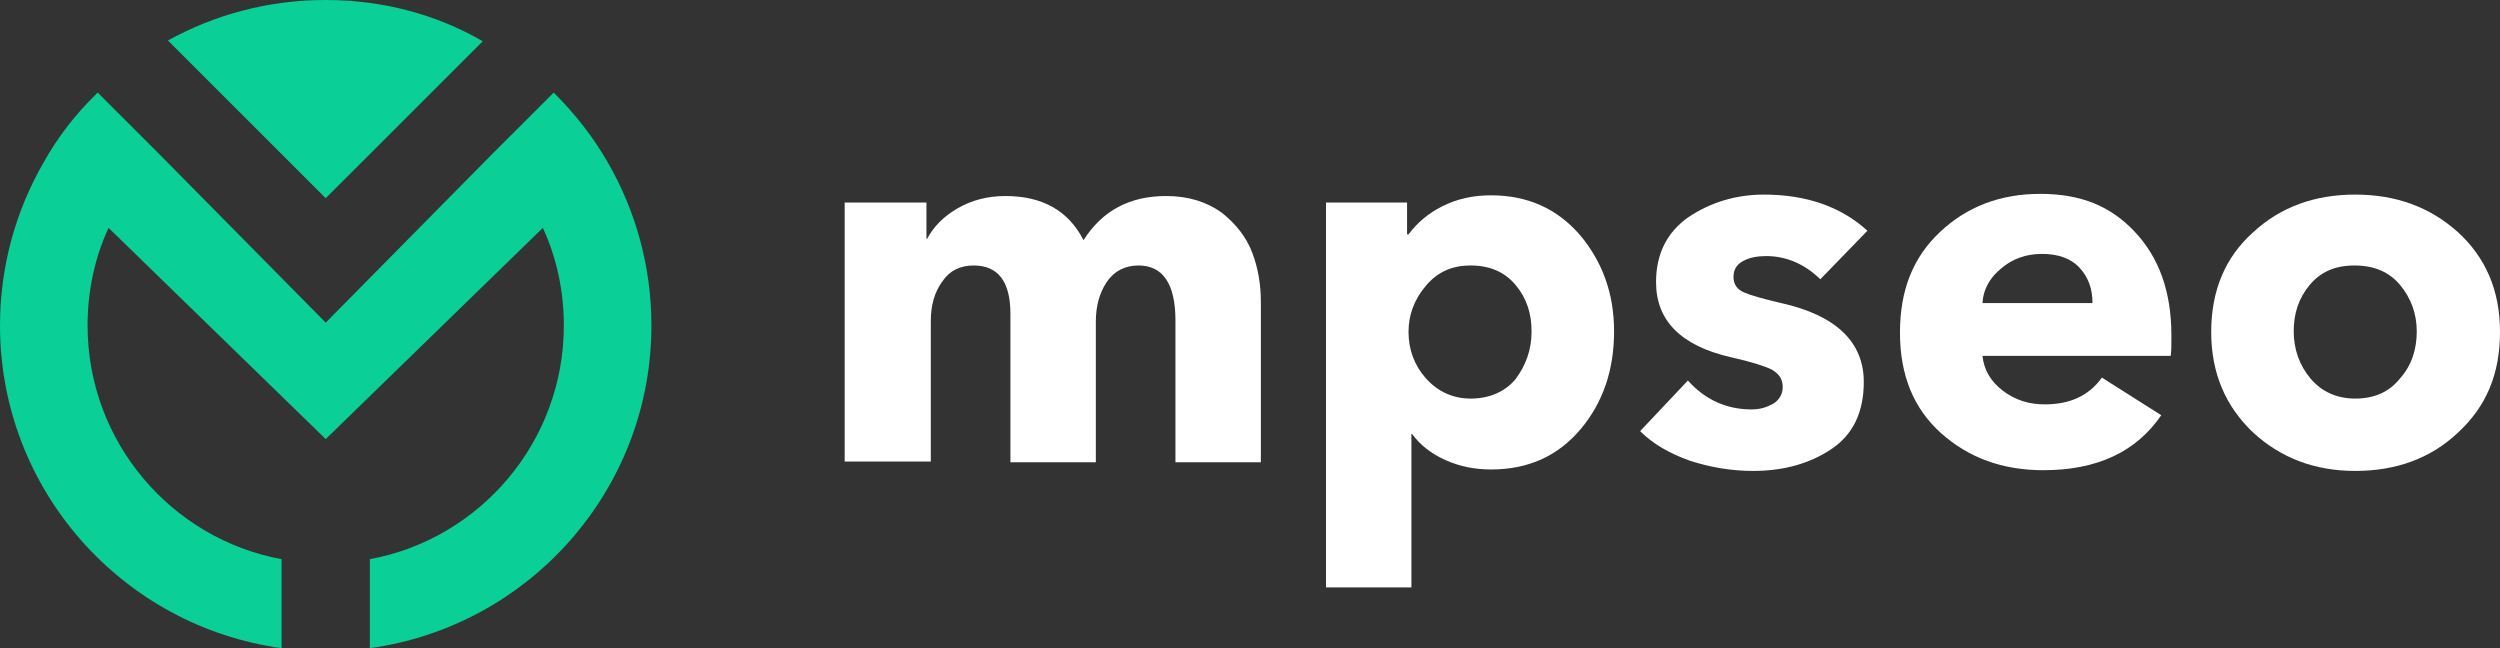 <svg xmlns="http://www.w3.org/2000/svg" width="189" height="49" viewBox="0 0 189 49" fill="none">
<rect x="0" y="0" width="189" height="49" fill="#333333" stroke="none"/>
<g clip-path="url(#clip0_2_4)">
<path d="M24.624 14.984L31.573 8.039L36.498 3.117C32.996 1.094 28.946 0 24.624 0C20.301 0 16.252 1.094 12.695 3.062L17.62 7.984L24.624 14.984Z" fill="#0ACF97"/>
<path d="M45.964 12.305C44.87 10.391 43.502 8.641 41.915 7.055L41.86 7L37.154 11.703L24.624 24.391L12.093 11.703L7.387 7L7.332 7.055C5.746 8.586 4.378 10.336 3.283 12.305C1.204 15.914 0 20.125 0 24.609C0 37.078 9.302 47.359 21.286 49V42.273C12.968 40.742 6.621 33.414 6.621 24.609C6.621 21.984 7.168 19.469 8.208 17.227L24.624 33.195L41.039 17.227C42.079 19.469 42.626 21.984 42.626 24.609C42.626 33.414 36.279 40.742 27.962 42.273V49C39.945 47.359 49.247 37.078 49.247 24.609C49.247 20.125 48.043 15.914 45.964 12.305Z" fill="#0ACF97"/>
<path d="M95.321 34.945H88.864V24.227C88.864 21.492 87.934 20.07 86.073 20.07C85.034 20.07 84.213 20.508 83.666 21.328C83.118 22.148 82.845 23.133 82.845 24.336V34.945H76.388V23.734C76.388 21.273 75.458 20.07 73.597 20.07C72.612 20.07 71.791 20.453 71.244 21.273C70.642 22.094 70.369 23.078 70.369 24.281V34.891H63.857V15.312H70.04V18.047H70.095C70.588 17.117 71.354 16.352 72.394 15.75C73.433 15.148 74.637 14.82 76.005 14.82C78.796 14.82 80.766 15.914 81.915 18.156C83.337 15.914 85.417 14.82 88.153 14.82C89.849 14.82 91.217 15.258 92.366 16.078C93.46 16.953 94.226 17.938 94.664 19.086C95.102 20.234 95.321 21.492 95.321 22.805V34.945Z" fill="white"/>
<path d="M122.024 25.047C122.024 27.945 121.203 30.406 119.507 32.43C117.81 34.453 115.567 35.492 112.721 35.492C111.518 35.492 110.369 35.273 109.274 34.781C108.18 34.289 107.359 33.633 106.757 32.812H106.702V44.406H100.246V15.312H106.374V17.719H106.484C107.14 16.844 107.961 16.133 109.055 15.586C110.15 15.039 111.354 14.766 112.721 14.766C115.457 14.766 117.701 15.75 119.452 17.773C121.148 19.797 122.024 22.203 122.024 25.047ZM115.786 25.047C115.786 23.68 115.403 22.531 114.582 21.547C113.761 20.562 112.612 20.07 111.189 20.07C109.767 20.07 108.672 20.562 107.797 21.602C106.921 22.641 106.484 23.789 106.484 25.102C106.484 26.414 106.921 27.617 107.797 28.602C108.672 29.586 109.821 30.133 111.189 30.133C112.557 30.133 113.761 29.641 114.582 28.656C115.348 27.617 115.786 26.469 115.786 25.047Z" fill="white"/>
<path d="M141.175 17.445L137.619 21.109C136.36 19.906 134.992 19.359 133.515 19.359C132.858 19.359 132.256 19.469 131.764 19.742C131.271 20.016 131.052 20.398 131.052 20.945C131.052 21.492 131.326 21.875 131.818 22.094C132.311 22.312 133.241 22.586 134.664 22.914C138.823 23.844 140.902 25.867 140.902 28.875C140.902 31.172 140.081 32.867 138.439 33.961C136.798 35.055 134.828 35.602 132.53 35.602C130.888 35.602 129.301 35.328 127.769 34.836C126.237 34.289 124.979 33.578 123.994 32.594L127.605 28.766C128.918 30.242 130.56 30.953 132.42 30.953C133.077 30.953 133.569 30.789 134.062 30.516C134.5 30.242 134.773 29.805 134.773 29.258C134.773 28.656 134.5 28.273 133.953 27.945C133.405 27.672 132.366 27.344 130.888 27.016C127.058 26.141 125.197 24.227 125.197 21.328C125.197 19.195 126.018 17.555 127.66 16.406C129.301 15.312 131.217 14.711 133.351 14.711C136.579 14.711 139.206 15.641 141.175 17.445Z" fill="white"/>
<path d="M164.158 25.375C164.158 26.086 164.158 26.578 164.103 26.906H149.876C149.985 27.945 150.478 28.82 151.408 29.531C152.338 30.242 153.378 30.57 154.582 30.57C156.497 30.57 157.92 29.914 158.904 28.547L163.391 31.391C161.476 34.18 158.521 35.547 154.472 35.547C151.408 35.547 148.836 34.617 146.757 32.758C144.677 30.898 143.638 28.383 143.638 25.156C143.638 21.93 144.623 19.469 146.647 17.555C148.672 15.641 151.189 14.656 154.253 14.656C157.318 14.656 159.561 15.586 161.367 17.5C163.227 19.469 164.158 22.039 164.158 25.375ZM149.876 22.914H158.193C158.193 21.82 157.865 20.945 157.208 20.234C156.552 19.523 155.567 19.195 154.363 19.195C153.159 19.195 152.119 19.578 151.299 20.289C150.423 21 149.931 21.875 149.876 22.914Z" fill="white"/>
<path d="M185.826 17.555C187.906 19.469 189 21.93 189 25.102C189 28.273 187.96 30.734 185.826 32.703C183.747 34.672 181.12 35.602 178.056 35.602C174.992 35.602 172.42 34.617 170.341 32.703C168.261 30.734 167.167 28.219 167.167 25.102C167.167 21.984 168.207 19.469 170.341 17.555C172.42 15.641 174.992 14.711 178.056 14.711C181.12 14.711 183.692 15.641 185.826 17.555ZM182.707 25.047C182.707 23.734 182.27 22.531 181.449 21.547C180.628 20.562 179.479 20.07 178.001 20.07C176.524 20.07 175.43 20.562 174.609 21.547C173.788 22.531 173.405 23.68 173.405 25.047C173.405 26.414 173.843 27.617 174.664 28.602C175.484 29.586 176.633 30.133 178.056 30.133C179.479 30.133 180.628 29.641 181.449 28.602C182.324 27.617 182.707 26.414 182.707 25.047Z" fill="white"/>
</g>
<defs>
<clipPath id="clip0_2_4">
<rect width="189" height="49" fill="white"/>
</clipPath>
</defs>
</svg>